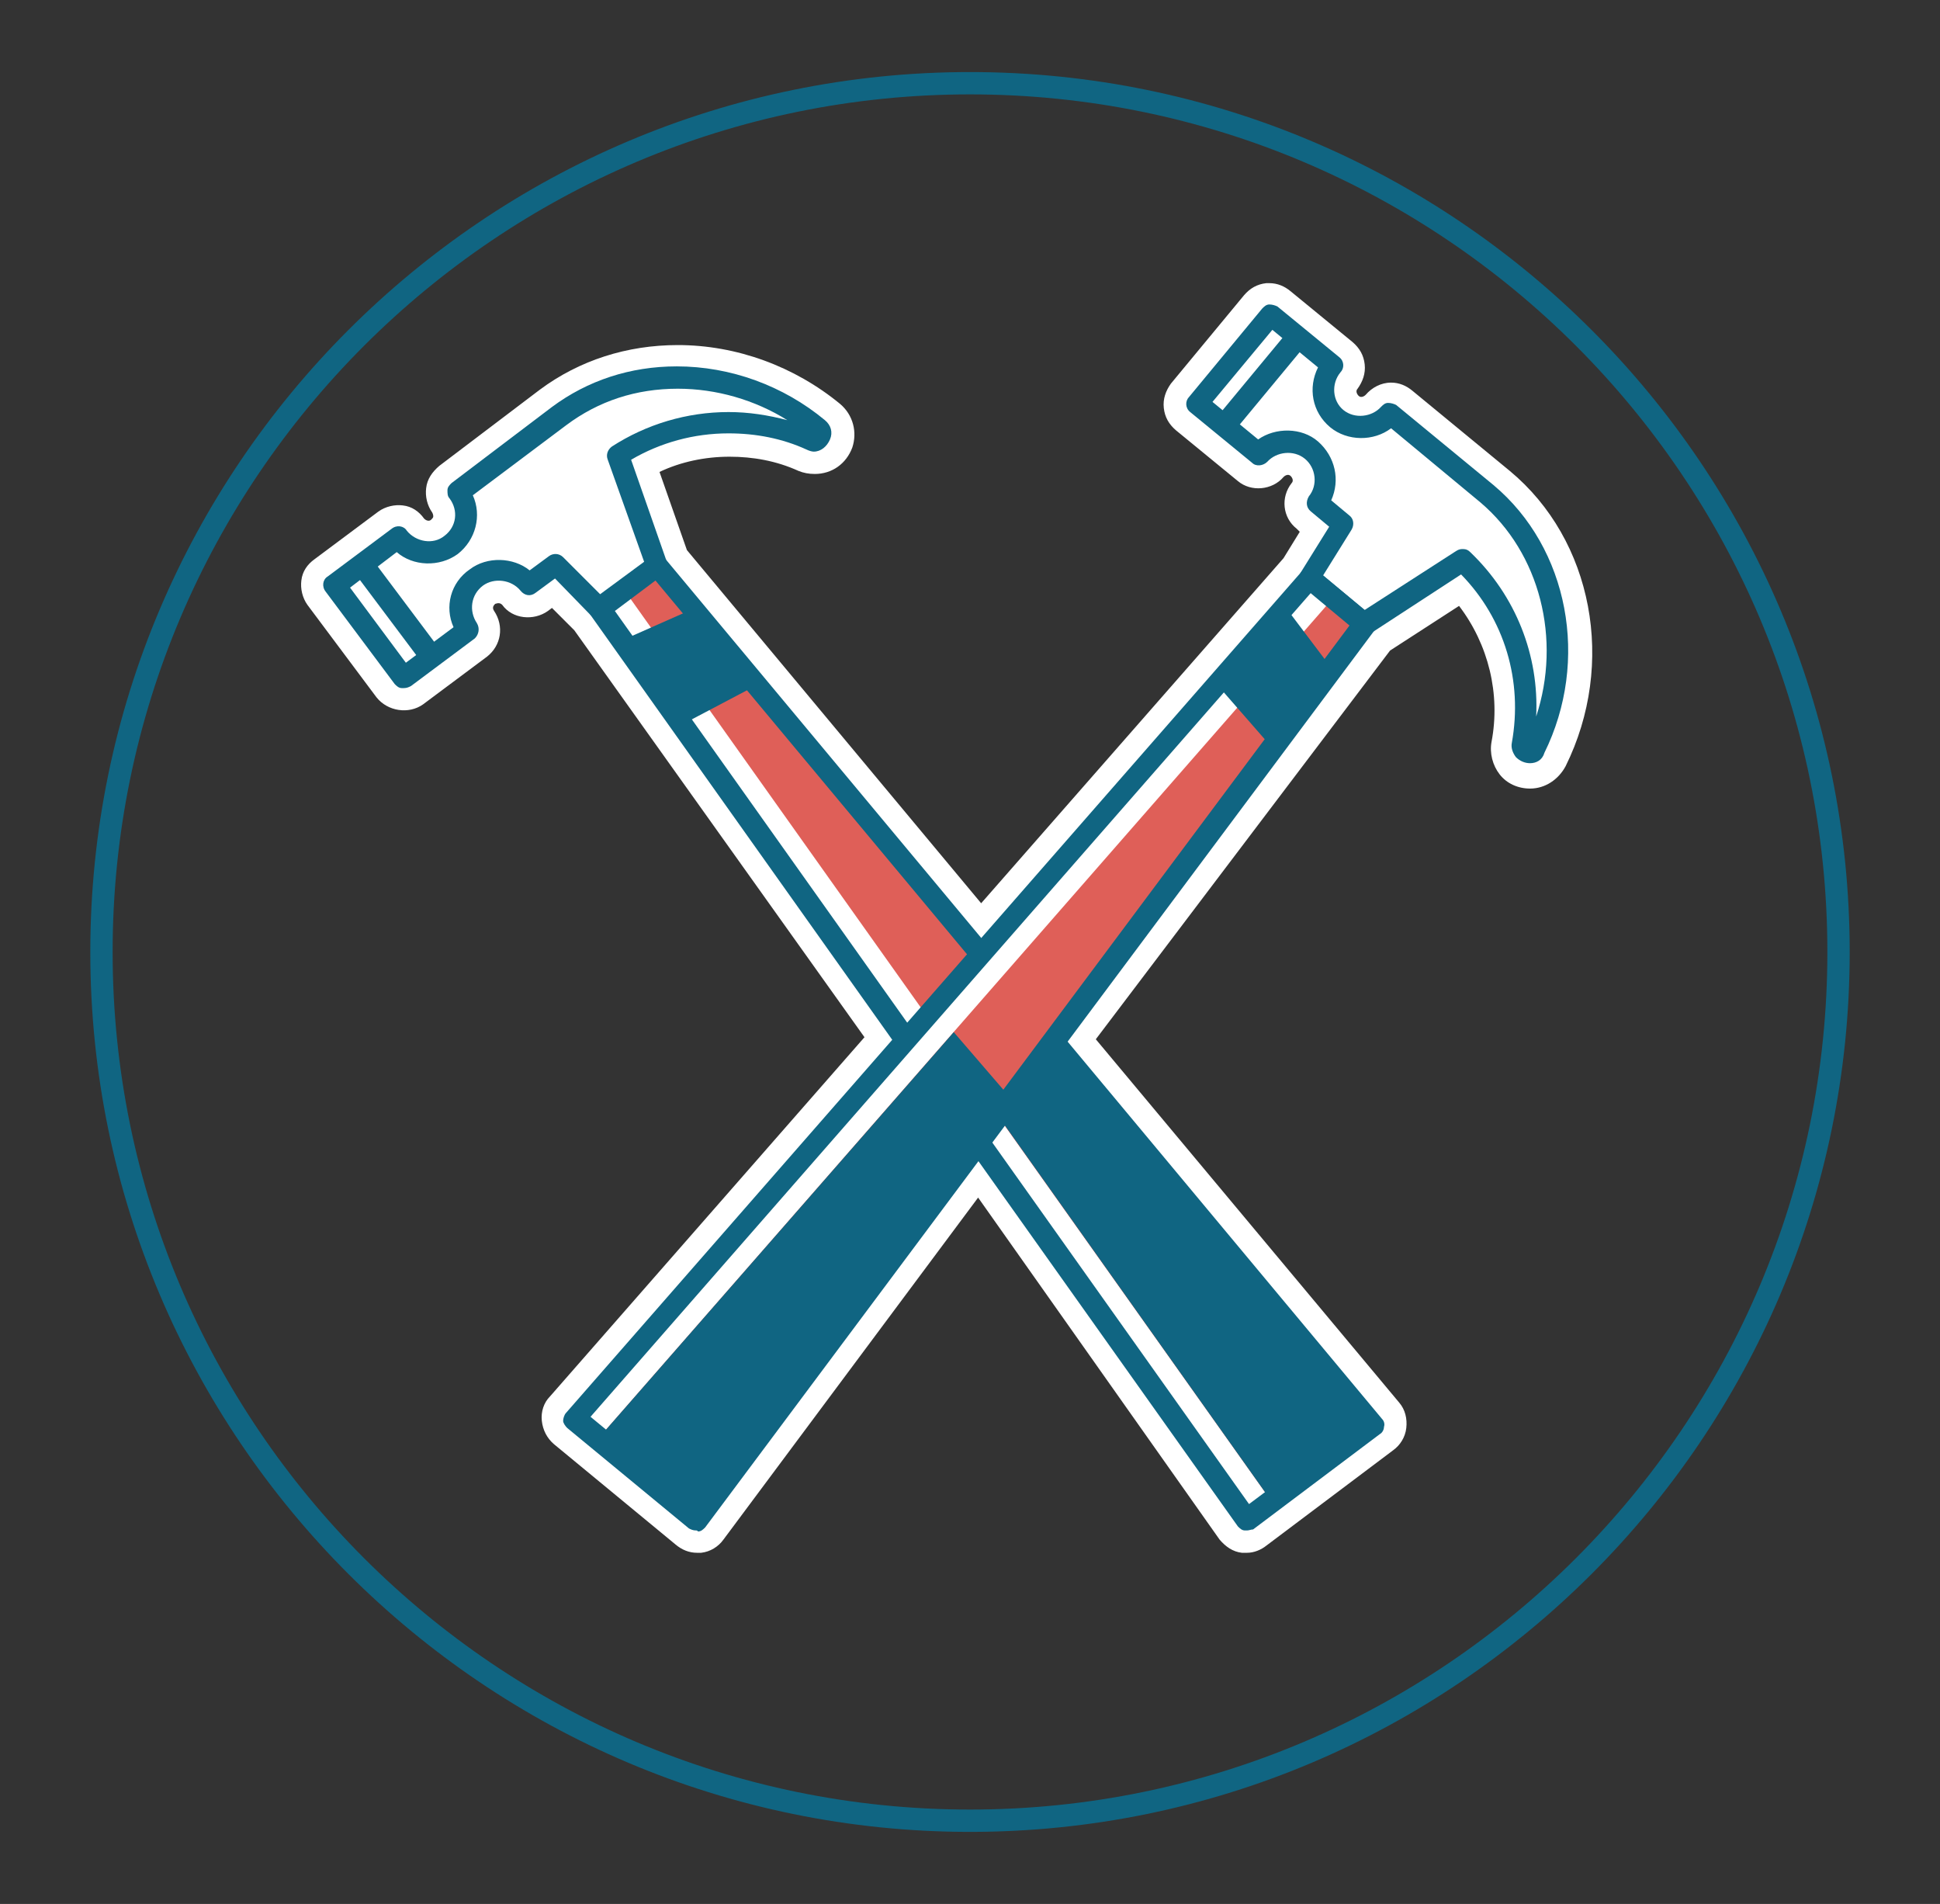 <?xml version="1.0" encoding="utf-8"?>
<!-- Generator: Adobe Illustrator 18.0.0, SVG Export Plug-In . SVG Version: 6.00 Build 0)  -->
<!DOCTYPE svg PUBLIC "-//W3C//DTD SVG 1.1//EN" "http://www.w3.org/Graphics/SVG/1.1/DTD/svg11.dtd">
<svg version="1.1" id="Layer_1" xmlns="http://www.w3.org/2000/svg" xmlns:xlink="http://www.w3.org/1999/xlink" x="0px" y="0px"
	 viewBox="0 0 191.2 187.6" enable-background="new 0 0 191.2 187.6" xml:space="preserve">
<rect x="0" y="0" width="191.2" height="187.6" fill="#333333" stroke="none"/>
<g>
	<g>
		<g>
			<path fill="#FFFFFF" d="M147.4,47.9l-9.6-7.9c-0.5-0.4-1.1-0.3-1.5,0.1c-0.5,0.6-1.3,1-2,1c-0.6,0-1.2-0.2-1.7-0.6
				c-1.1-0.9-1.3-2.6-0.3-3.7c0.4-0.5,0.3-1.1-0.1-1.5l-6.1-5c-0.2-0.2-0.5-0.3-0.8-0.2c-0.3,0-0.5,0.2-0.7,0.4l-7.2,8.7
				c-0.4,0.5-0.3,1.1,0.1,1.5l6.1,5c0.5,0.4,1.1,0.3,1.5-0.1c0.5-0.6,1.2-0.9,2-0.9c0.6,0,1.2,0.2,1.7,0.6c1.1,0.9,1.3,2.5,0.4,3.7
				c-0.4,0.5-0.3,1.1,0.2,1.5l1.8,1.5l-2.7,4.4L96.7,92.3l-31-37.2l-3.5-9.8c2.9-1.7,6.2-2.6,9.6-2.6c2.7,0,5.3,0.5,7.7,1.6
				c0.2,0.1,0.5,0.2,0.7,0.2c0,0,0,0,0,0c0.7,0,1.4-0.5,1.6-1.2c0.3-0.7,0-1.4-0.5-1.9c-4.1-3.4-9.3-5.3-14.6-5.3
				c-4.5,0-8.8,1.4-12.3,4l-9.9,7.5c-0.2,0.2-0.4,0.4-0.4,0.7c0,0.3,0,0.6,0.2,0.8c0.4,0.6,0.6,1.3,0.5,2c-0.1,0.7-0.5,1.3-1,1.7
				c-0.5,0.3-1,0.5-1.6,0.5c-0.8,0-1.6-0.4-2.1-1.1c-0.2-0.2-0.4-0.4-0.7-0.4c-0.3,0-0.6,0-0.8,0.2l-6.3,4.7
				C32.2,57,32,57.2,32,57.5c0,0.3,0,0.6,0.2,0.8l6.8,9.1c0.2,0.3,0.5,0.4,0.9,0.4c0.2,0,0.5-0.1,0.6-0.2l6.3-4.7
				c0.5-0.4,0.6-1,0.2-1.5c-0.8-1.2-0.6-2.8,0.6-3.7c0.5-0.3,1-0.5,1.6-0.5c0.8,0,1.6,0.4,2.1,1c0.4,0.5,1,0.5,1.5,0.2l1.9-1.4
				l3.6,3.7l29.6,41.7l-32.1,36.7c-0.2,0.2-0.3,0.5-0.3,0.8c0,0.3,0.2,0.6,0.4,0.7l12,9.9c0.2,0.2,0.4,0.2,0.7,0.2c0,0,0.1,0,0.1,0
				c0.3,0,0.6-0.2,0.7-0.4l26.9-36.1l25.6,36c0.2,0.2,0.4,0.4,0.7,0.4c0.1,0,0.1,0,0.2,0c0.2,0,0.5-0.1,0.6-0.2l12.5-9.4
				c0.2-0.2,0.4-0.4,0.4-0.7c0-0.3-0.1-0.6-0.2-0.8l-31-37.2l30.1-40.3l8.8-5.7c4.2,4.4,6.1,10.6,5,16.6c-0.1,0.5,0,1,0.4,1.4
				c0.3,0.4,0.8,0.6,1.4,0.6c0.7,0,1.2-0.4,1.5-1C156.9,65.2,154.8,54.1,147.4,47.9z"/>
			<path fill="#FFFFFF" d="M122.9,153c-0.2,0-0.3,0-0.5,0c-0.9-0.1-1.6-0.6-2.2-1.3L96.4,118l-25.1,33.7c-0.5,0.7-1.3,1.2-2.2,1.3
				c-0.1,0-0.3,0-0.4,0c-0.8,0-1.5-0.3-2.1-0.8l-12-9.9c-0.7-0.6-1.1-1.4-1.2-2.3c-0.1-0.9,0.2-1.8,0.8-2.4l31-35.4L56.6,62.1
				l-2.2-2.2l-0.4,0.3c-1.4,1-3.5,0.8-4.5-0.6c-0.2-0.2-0.4-0.2-0.7-0.1c-0.2,0.2-0.3,0.4-0.1,0.7c1,1.5,0.7,3.4-0.7,4.5l-6.3,4.7
				c-1.4,1-3.5,0.7-4.6-0.7l-6.8-9.1c-0.5-0.7-0.7-1.6-0.6-2.4c0.1-0.9,0.6-1.6,1.3-2.1l6.3-4.7c0.7-0.5,1.6-0.7,2.4-0.6
				c0.9,0.1,1.6,0.6,2.1,1.3c0.2,0.2,0.5,0.3,0.7,0.1c0.1-0.1,0.2-0.2,0.2-0.3c0-0.1,0-0.2-0.1-0.4c-0.5-0.7-0.7-1.6-0.6-2.4
				c0.1-0.9,0.6-1.6,1.3-2.2l9.9-7.5c3.9-2.9,8.6-4.4,13.6-4.4c5.8,0,11.5,2.1,16,5.8c1.3,1.1,1.7,2.8,1.2,4.3
				c-0.6,1.6-2,2.6-3.7,2.6c-0.6,0-1.1-0.1-1.6-0.3c-2.2-1-4.5-1.4-6.8-1.4c-2.4,0-4.8,0.5-6.9,1.5l2.7,7.7L96.7,89l29.8-34l1.6-2.6
				l-0.3-0.3c-1.4-1.1-1.6-3.1-0.5-4.5c0.2-0.2,0.1-0.5-0.1-0.7c-0.2-0.2-0.5-0.1-0.7,0.1c-1.1,1.3-3.2,1.5-4.5,0.4l-6.1-5
				c-0.7-0.6-1.1-1.3-1.2-2.2c-0.1-0.9,0.2-1.7,0.7-2.4l7.2-8.7c0.6-0.7,1.3-1.1,2.2-1.2l0.3,0c0.8,0,1.5,0.3,2.1,0.8l6.1,5
				c0.7,0.6,1.1,1.3,1.2,2.2c0.1,0.9-0.2,1.7-0.7,2.4c-0.2,0.2-0.1,0.5,0.1,0.7c0.2,0.2,0.5,0.1,0.7-0.1c0.6-0.7,1.5-1.2,2.5-1.2
				c0.8,0,1.5,0.3,2.1,0.8l9.6,7.9c8.2,6.8,10.5,19,5.5,29.1c-0.7,1.3-2,2.2-3.5,2.2c-1.2,0-2.3-0.5-3-1.4c-0.7-0.9-1-2.1-0.8-3.2
				c0.9-4.7-0.3-9.6-3.2-13.4l-6.8,4.4L108,102.4l29.9,35.8c0.6,0.7,0.8,1.6,0.7,2.5c-0.1,0.9-0.6,1.7-1.3,2.2l-12.5,9.4
				C124.3,152.7,123.6,153,122.9,153z M96.5,110.6l26.7,37.6l10.6-8l-31.3-37.6l31.4-42l10.6-6.8l1.2,1.3c4,4.2,6.1,9.8,5.9,15.5
				c2.5-7.6,0.4-16-5.6-20.9l-8.8-7.3c-0.8,0.6-1.9,1-2.9,1c-1.1,0-2.2-0.4-3.1-1.1c-1.8-1.5-2.2-3.9-1.2-5.9l-4.5-3.7l-5.8,7
				l4.5,3.7c0.8-0.6,1.8-0.9,2.9-0.9c1.1,0,2.2,0.4,3.1,1.1c1.8,1.5,2.2,3.8,1.3,5.8l2.5,2.1l-3.9,6.3l-33.2,38L63.8,56.3l-4.2-11.9
				l1.6-0.9c4.9-2.9,11-3.6,16.4-2.1c-3.2-2-6.9-3-10.7-3c-4,0-7.8,1.2-11,3.6l-9.2,6.9c0.4,0.8,0.5,1.7,0.4,2.6
				c-0.2,1.3-0.9,2.4-1.9,3.2c-1.8,1.3-4.4,1.2-6-0.2l-4.6,3.5l5.5,7.3l4.7-3.5c-0.8-2-0.3-4.4,1.6-5.7c1.7-1.3,4.3-1.2,5.9,0.1
				l2.6-2l5.2,5.3l30.6,43.1l-32.5,37.1l10.2,8.5L96.5,110.6z"/>
		</g>
		<g>
			<g>
				<polygon fill="#FFFFFF" points="59.1,59.9 122.9,149.7 135.4,140.4 64.8,55.7 				"/>
				<polygon fill="#DF5F58" points="61.5,58.1 125.3,147.9 135.4,140.4 64.8,55.7 				"/>
				<path fill="#106582" d="M39.8,67.8c-0.1,0-0.1,0-0.2,0c-0.3,0-0.5-0.2-0.7-0.4l-6.8-9.1c-0.4-0.5-0.3-1.2,0.2-1.5l6.3-4.7
					c0.5-0.4,1.2-0.3,1.5,0.2c0.9,1.1,2.6,1.4,3.7,0.5c1.2-0.9,1.4-2.5,0.5-3.7c-0.2-0.2-0.2-0.5-0.2-0.8s0.2-0.5,0.4-0.7l9.9-7.5
					c3.5-2.6,7.7-4,12.3-4c5.3,0,10.5,1.9,14.6,5.3c0.6,0.5,0.8,1.2,0.5,1.9c-0.3,0.7-0.9,1.2-1.6,1.2c0,0,0,0,0,0
					c-0.2,0-0.5-0.1-0.7-0.2c-2.4-1.1-5-1.6-7.7-1.6c-3.4,0-6.7,0.9-9.6,2.6l3.5,10c0.2,0.4,0,0.9-0.4,1.2l-5.7,4.2
					c-0.4,0.3-1,0.3-1.4-0.1L54.7,57l-1.9,1.4c-0.5,0.4-1.1,0.3-1.5-0.2c-0.9-1.1-2.6-1.3-3.7-0.5c-1.2,0.9-1.4,2.5-0.6,3.7
					c0.3,0.5,0.2,1.1-0.2,1.5l-6.3,4.7C40.3,67.7,40.1,67.8,39.8,67.8z M34.5,57.9l5.5,7.4l4.7-3.5c-0.9-2-0.3-4.4,1.6-5.7
					c1.7-1.3,4.3-1.2,5.9,0.1l1.9-1.4c0.4-0.3,1-0.3,1.4,0.1l3.7,3.7l4.3-3.2l-3.6-10.1c-0.2-0.5,0-1,0.4-1.3
					c3.4-2.2,7.4-3.4,11.5-3.4c2,0,3.9,0.3,5.8,0.8c-3.2-2-7-3.1-10.8-3.1c-4.1,0-7.8,1.2-11,3.6l-9.2,6.9c0.9,2,0.3,4.4-1.5,5.8
					c-1.8,1.3-4.4,1.2-6-0.2L34.5,57.9z"/>
				<path fill="#106582" d="M122.9,150.8c-0.1,0-0.1,0-0.2,0c-0.3,0-0.5-0.2-0.7-0.4L58.2,60.6c-0.3-0.5-0.2-1.1,0.2-1.5l5.7-4.2
					c0.5-0.3,1.1-0.3,1.5,0.2l70.6,84.7c0.2,0.2,0.3,0.5,0.2,0.8c0,0.3-0.2,0.6-0.4,0.7l-12.5,9.4
					C123.3,150.7,123.1,150.8,122.9,150.8z M60.6,60.2l62.5,88l10.7-8l-69.2-83L60.6,60.2z"/>
				<polygon fill="#106582" points="61.3,63.1 68.3,60 74.6,67.5 67.2,71.4 				"/>
				<polygon fill="#106582" points="94.5,104.5 102.2,100.6 135.4,140.4 125.3,147.9 				"/>
				
					<rect x="33.5" y="59.1" transform="matrix(0.6 0.8 -0.8 0.6 63.768 -7.292)" fill="#106582" width="11.4" height="2.2"/>
			</g>
			<g>
				<polygon fill="#FFFFFF" points="129.1,56.9 56.6,139.8 68.6,149.7 134.6,61.4 				"/>
				<polygon fill="#DF5F58" points="131.5,58.8 59,141.7 68.6,149.7 134.6,61.4 				"/>
				<path fill="#106582" d="M150.8,75.2L150.8,75.2c-0.5,0-1-0.2-1.4-0.6c-0.3-0.4-0.5-0.9-0.4-1.4c1.1-6.1-0.7-12.2-5-16.6
					l-8.9,5.8c-0.4,0.3-0.9,0.2-1.3-0.1l-5.4-4.5c-0.4-0.3-0.5-0.9-0.2-1.4l2.8-4.5l-1.8-1.5c-0.5-0.4-0.5-1-0.2-1.5
					c0.9-1.1,0.7-2.8-0.4-3.7c-1.1-0.9-2.8-0.7-3.7,0.3c-0.4,0.4-1.1,0.5-1.5,0.1l-6.1-5c-0.5-0.4-0.5-1.1-0.1-1.5l7.2-8.7
					c0.2-0.2,0.4-0.4,0.7-0.4c0.3,0,0.6,0.1,0.8,0.2l6.1,5c0.5,0.4,0.5,1.1,0.1,1.5c-0.9,1.1-0.8,2.8,0.3,3.7
					c1.1,0.9,2.8,0.7,3.7-0.3c0.2-0.2,0.4-0.4,0.7-0.4c0.3,0,0.6,0.1,0.8,0.2l9.6,7.9c7.4,6.2,9.5,17.3,5,26.4
					C152,74.9,151.4,75.2,150.8,75.2z M144.2,54.1c0.3,0,0.5,0.1,0.7,0.3c4.5,4.3,6.8,10.2,6.5,16.2c2.5-7.6,0.4-16.1-5.5-21.1
					l-8.8-7.3c-1.7,1.3-4.3,1.3-6-0.1c-1.8-1.5-2.2-3.9-1.2-5.9l-4.5-3.7l-5.9,7.1l4.5,3.7c1.7-1.2,4.3-1.2,5.9,0.2
					c1.7,1.5,2.2,3.8,1.3,5.8l1.8,1.5c0.4,0.3,0.5,0.9,0.2,1.4l-2.8,4.5l4.1,3.4l9-5.8C143.8,54.1,144,54.1,144.2,54.1z"/>
				<path fill="#106582" d="M68.6,150.8c-0.3,0-0.5-0.1-0.7-0.2l-12-9.9c-0.2-0.2-0.4-0.5-0.4-0.7s0.1-0.6,0.3-0.8l72.5-82.9
					c0.4-0.4,1.1-0.5,1.5-0.1l5.4,4.5c0.4,0.4,0.5,1,0.2,1.5l-65.9,88.3c-0.2,0.2-0.4,0.4-0.7,0.4C68.7,150.8,68.7,150.8,68.6,150.8
					z M58.2,139.6l10.3,8.5l64.6-86.6l-3.8-3.2L58.2,139.6z"/>
				<polygon fill="#106582" points="126.6,59.7 131.2,65.8 125.4,73.7 119.9,67.4 				"/>
				<polygon fill="#106582" points="94,101.7 99.6,108.2 68.6,149.7 59,141.7 				"/>
				
					<rect x="123.2" y="31.8" transform="matrix(0.77 0.638 -0.638 0.77 52.584 -70.711)" fill="#106582" width="2.2" height="11.4"/>
			</g>
		</g>
	</g>
	<path fill="#106582" d="M95.6,180.5c-47.8,0-86.7-38.9-86.7-86.7C8.9,46,47.8,7.1,95.6,7.1s86.7,38.9,86.7,86.7
		C182.3,141.6,143.4,180.5,95.6,180.5z M95.6,9.3C49,9.3,11.1,47.2,11.1,93.8s37.9,84.5,84.5,84.5c46.6,0,84.5-37.9,84.5-84.5
		S142.2,9.3,95.6,9.3z"/>
</g>
</svg>
